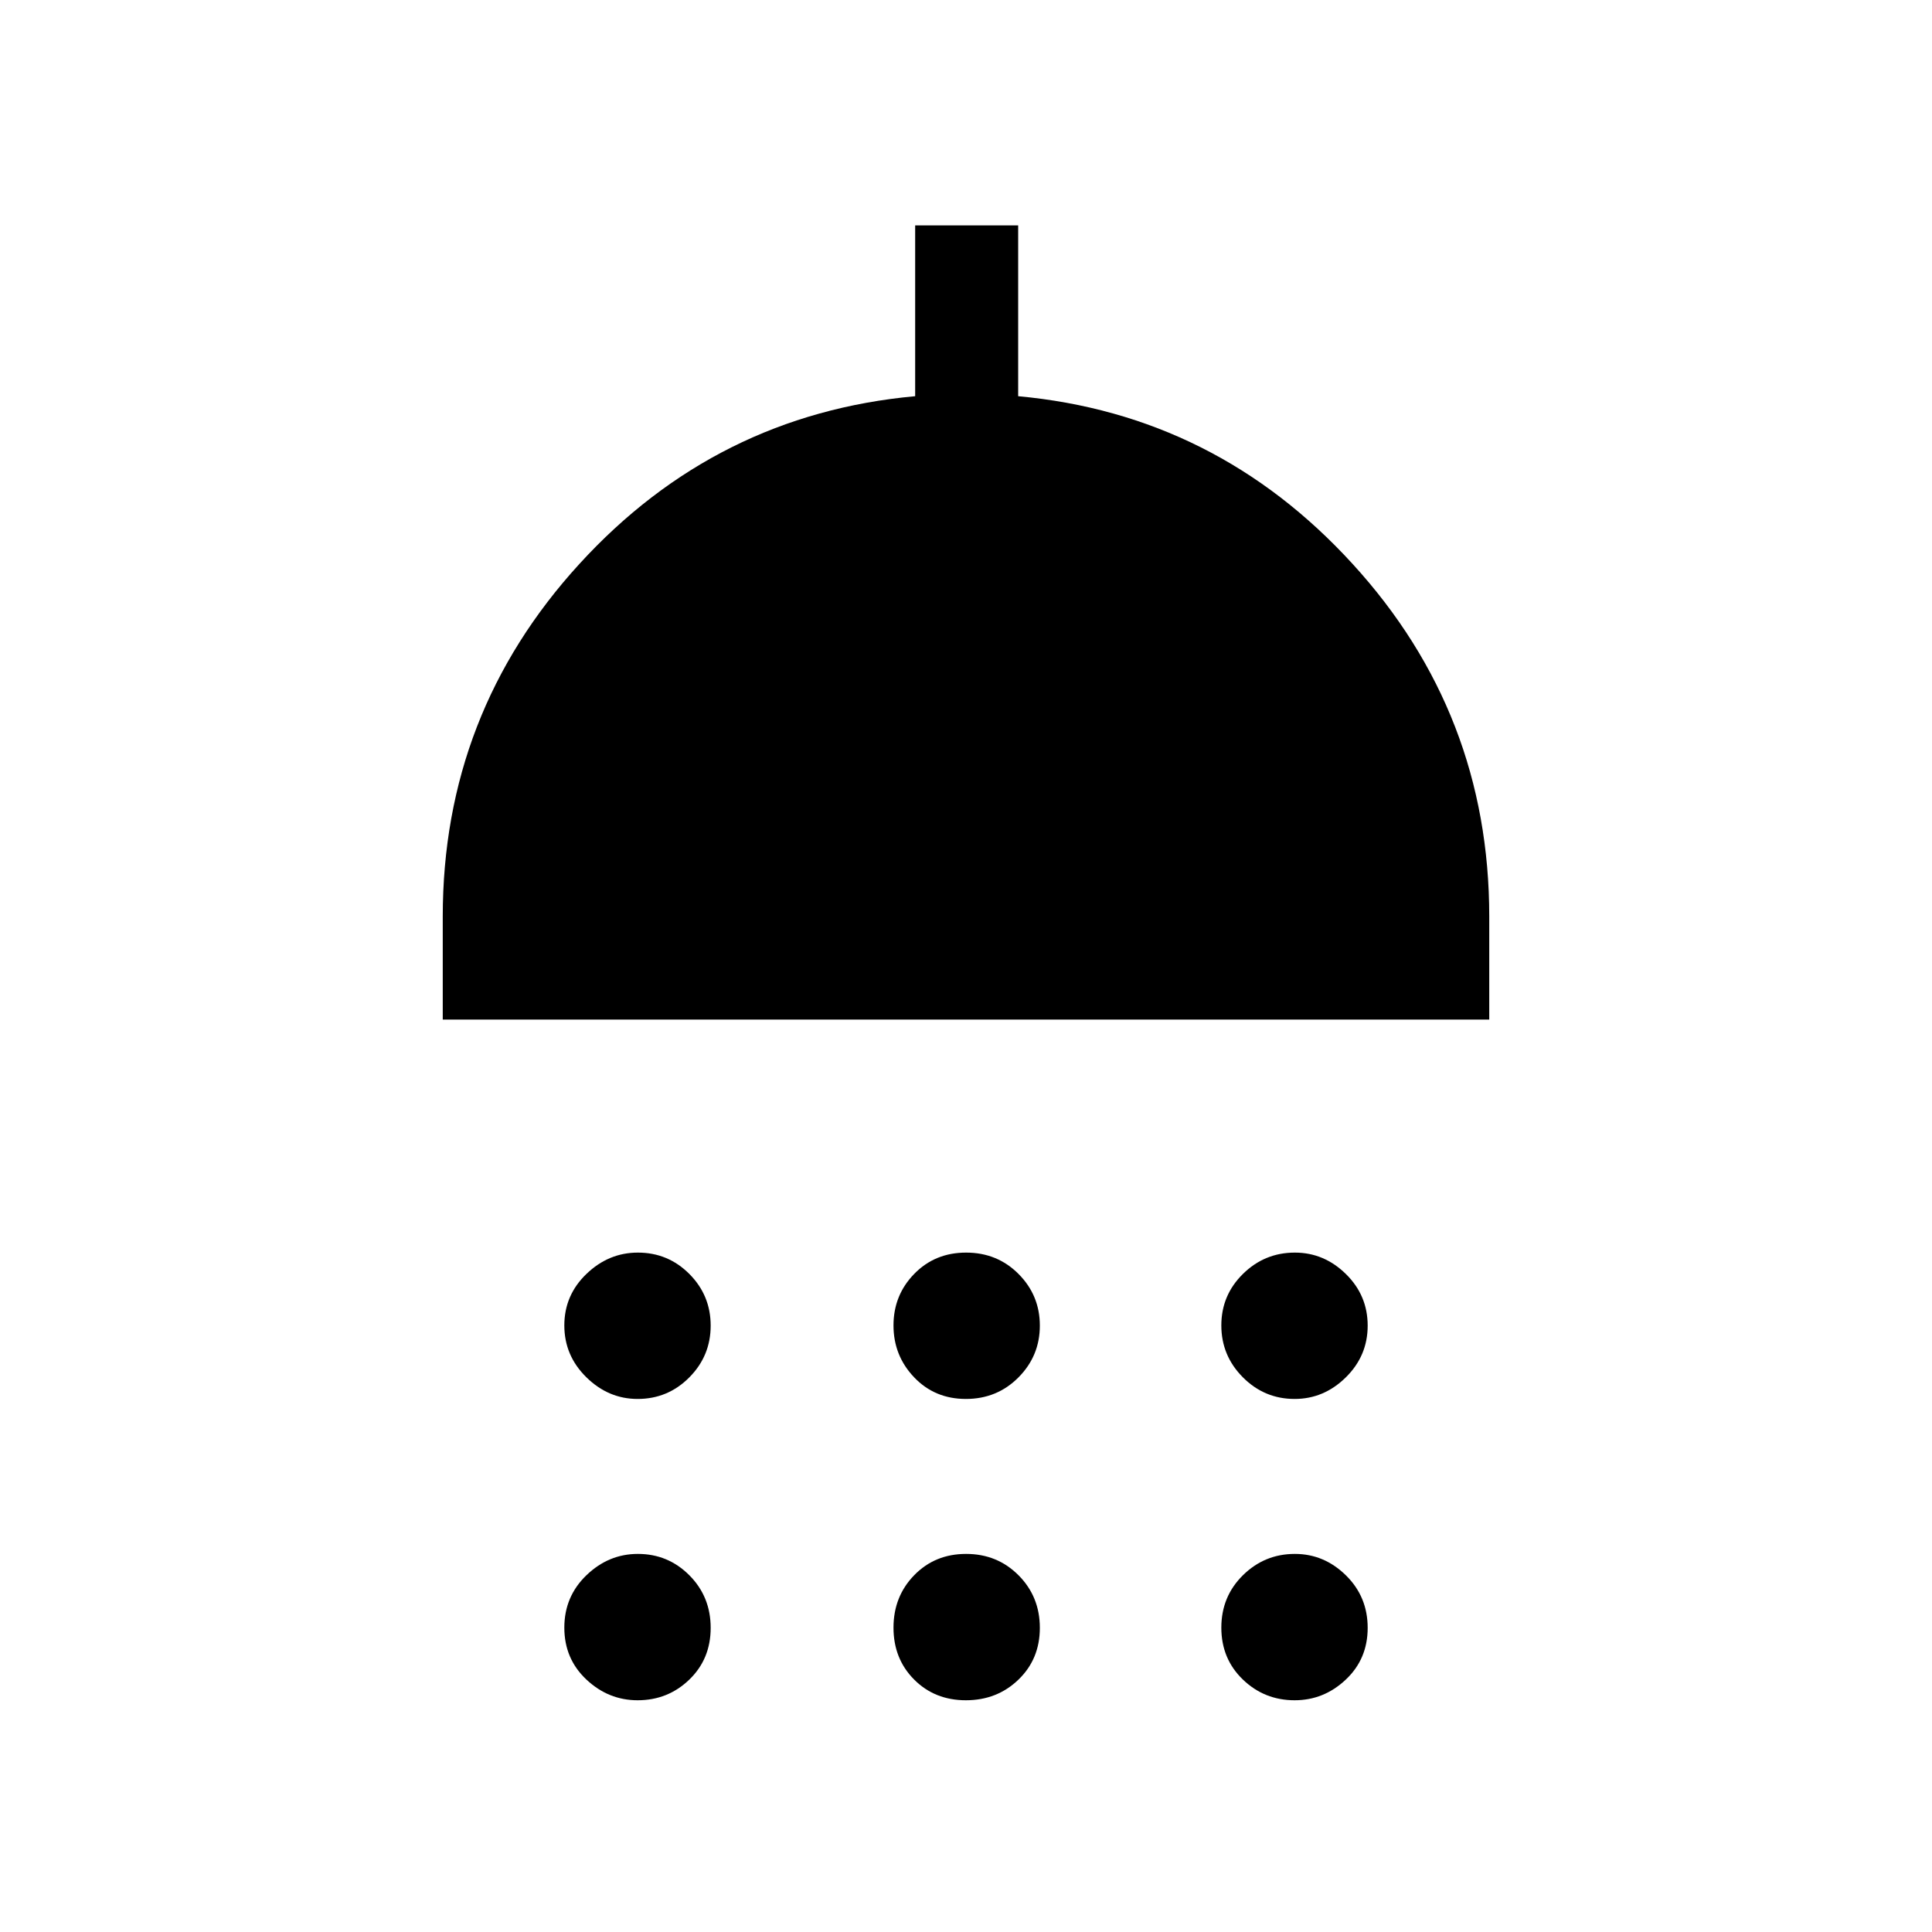 <svg xmlns="http://www.w3.org/2000/svg" height="40" viewBox="0 -960 960 960" width="40"><path d="M316.84-264.87q-14.52 0-25.47-10.76-10.96-10.75-10.96-25.78 0-15.03 11.01-25.6 11.01-10.58 25.53-10.58 15.02 0 25.6 10.63 10.58 10.63 10.58 25.66t-10.63 25.73q-10.63 10.7-25.66 10.7Zm163.11 0q-15.49 0-25.73-10.76-10.25-10.75-10.25-25.78 0-15.03 10.3-25.6 10.3-10.58 25.78-10.58 15.49 0 26.07 10.63 10.57 10.63 10.57 25.66t-10.63 25.73q-10.63 10.7-26.11 10.7Zm163.35 0q-15.03 0-25.73-10.76-10.7-10.75-10.7-25.78 0-15.03 10.76-25.6 10.75-10.58 25.78-10.58 14.51 0 25.35 10.63 10.83 10.63 10.83 25.66t-10.89 25.73q-10.88 10.7-25.4 10.7ZM220-453.38v-51.18q0-100.95 67.9-175.23 67.9-74.29 166.84-83.34V-848h51.18v84.87q98.29 9.05 166.18 83.34Q740-605.51 740-504.56v51.18H220Zm96.84 338.23q-14.52 0-25.47-10.3-10.96-10.3-10.96-25.78 0-15.49 11.01-26.07 11.01-10.57 25.53-10.57 15.02 0 25.6 10.63 10.58 10.63 10.58 26.11 0 15.49-10.63 25.73-10.63 10.25-25.66 10.25Zm163.11 0q-15.49 0-25.73-10.3-10.25-10.3-10.25-25.78 0-15.49 10.3-26.07 10.3-10.57 25.78-10.57 15.49 0 26.07 10.63 10.57 10.63 10.57 26.11 0 15.49-10.63 25.73-10.63 10.25-26.11 10.25Zm163.35 0q-15.03 0-25.73-10.3-10.7-10.3-10.7-25.78 0-15.49 10.76-26.07 10.75-10.57 25.78-10.57 14.51 0 25.35 10.63 10.83 10.63 10.83 26.11 0 15.49-10.89 25.73-10.88 10.25-25.4 10.25Z"/></svg>